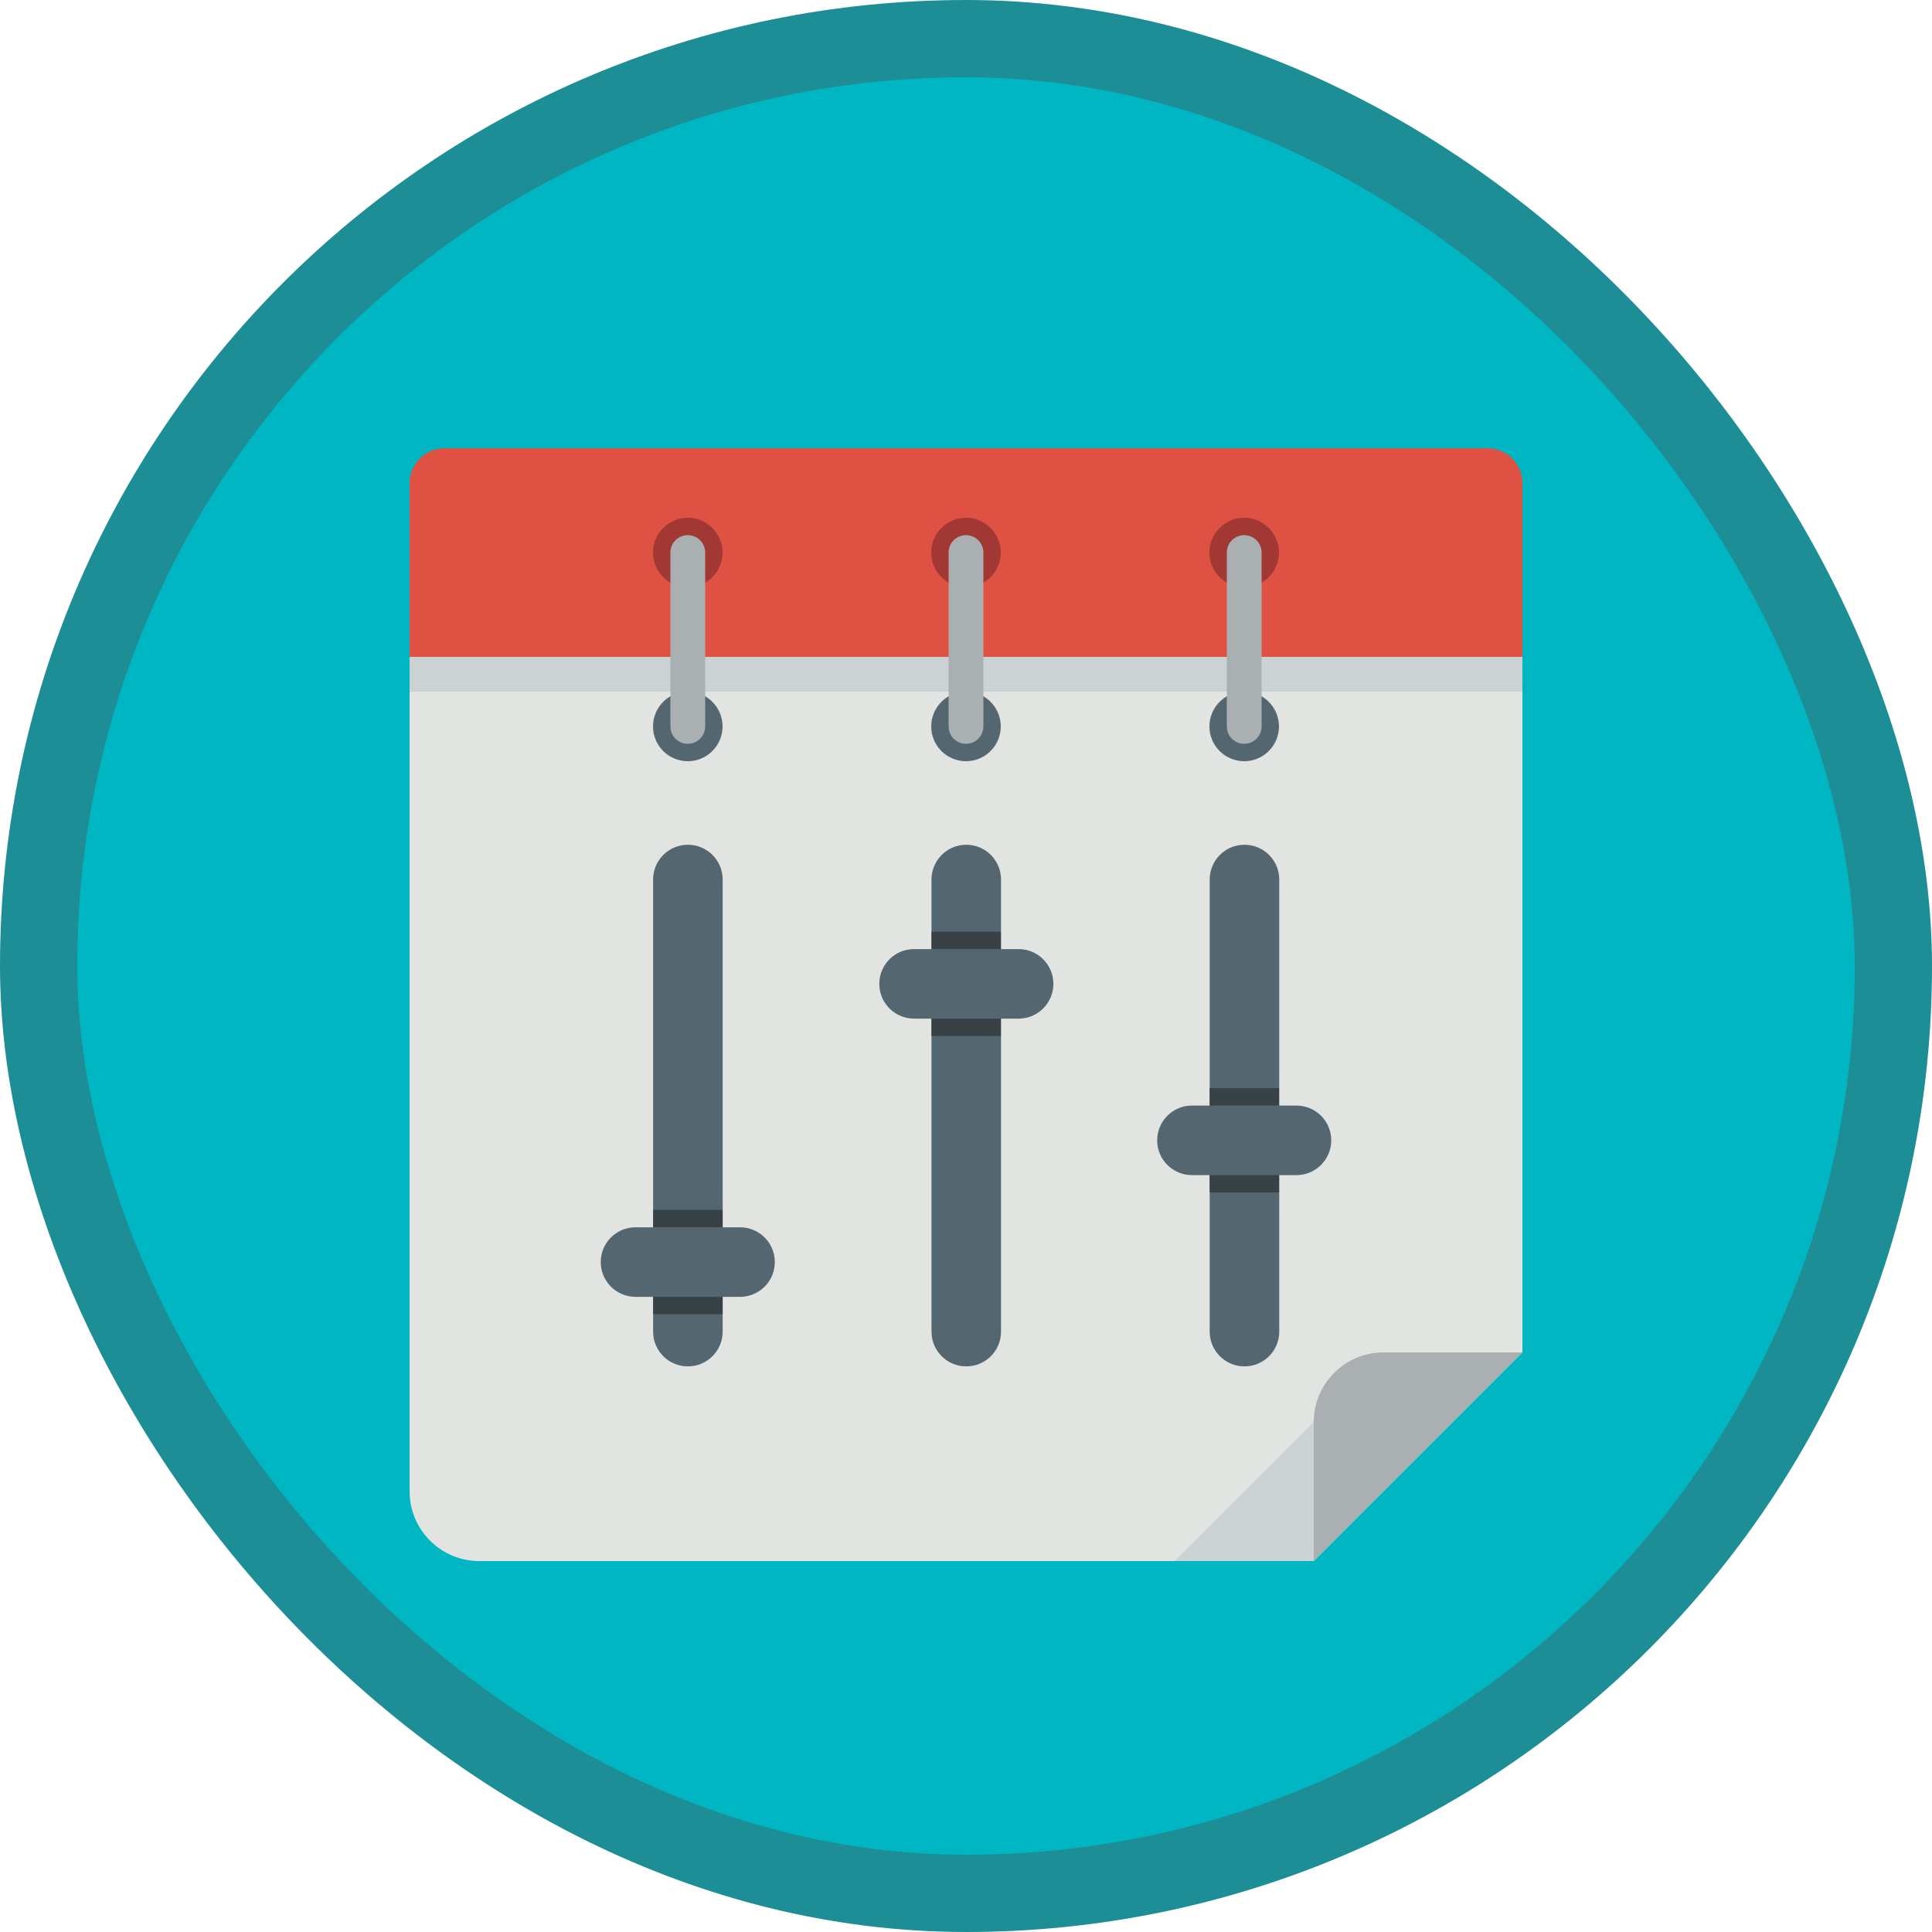 <?xml version="1.0" encoding="UTF-8"?>
<svg width="100px" height="100px" viewBox="0 0 100 100" version="1.1" xmlns="http://www.w3.org/2000/svg" xmlns:xlink="http://www.w3.org/1999/xlink">
    <!-- Generator: Sketch 52.3 (67297) - http://www.bohemiancoding.com/sketch -->
    <title>Universal Resource Scheduling for Microsoft Dynamics 365/resource-scheduling-optimization-in-microsoft-dynamics-365-for-field-service</title>
    <desc>Created with Sketch.</desc>
    <defs>
        <rect id="path-1" x="0" y="0" width="96" height="96" rx="48"></rect>
        <filter x="-6.9%" y="-6.9%" width="114.6%" height="114.6%" filterUnits="objectBoundingBox" id="filter-3">
            <feOffset dx="0" dy="2" in="SourceAlpha" result="shadowOffsetOuter1"></feOffset>
            <feColorMatrix values="0 0 0 0 0   0 0 0 0 0   0 0 0 0 0  0 0 0 0.098 0" type="matrix" in="shadowOffsetOuter1" result="shadowMatrixOuter1"></feColorMatrix>
            <feMerge>
                <feMergeNode in="shadowMatrixOuter1"></feMergeNode>
                <feMergeNode in="SourceGraphic"></feMergeNode>
            </feMerge>
        </filter>
    </defs>
    <g id="Badges" stroke="none" stroke-width="1" fill="none" fill-rule="evenodd">
        <g id="Universal-Resource-Scheduling-for-Microsoft-Dynamics-365" transform="translate(-579, -927)">
            <g id="Universal-Resource-Scheduling-for-Microsoft-Dynamics-365/resource-scheduling-optimization-in-microsoft-dynamics-365-for-field-service" transform="translate(579, 927)">
                <g id="Mask" transform="translate(2, 2)">
                    <mask id="mask-2" fill="white">
                        <use xlink:href="#path-1"></use>
                    </mask>
                    <use id="BG" fill="#01B6C3" xlink:href="#path-1"></use>
                    <g id="Group-20" filter="url(#filter-3)" mask="url(#mask-2)">
                        <g transform="translate(19.2, 19.2)">
                            <path d="M0,12.6 L0,54 C0,55.98 1.62,57.6 3.6,57.6 L46.8,57.6 L57.6,46.8 L57.6,12.6 L0,12.6" id="Fill-1315" fill="#E1E4E1"></path>
                            <g id="Group" stroke-width="1" fill="none" transform="translate(9, 20.524)">
                                <path d="M22.523,5.4 L21.613,5.4 L21.613,1.805 C21.613,1.804 21.613,1.802 21.613,1.8 C21.613,0.806 20.808,0 19.814,0 C18.82,0 18.015,0.805 18.014,1.8 L18.014,5.4 L17.113,5.4 C16.118,5.4 15.313,6.206 15.313,7.2 C15.313,8.194 16.118,9 17.113,9 C17.115,9 17.115,9 17.117,9 L18.014,9 L18.014,25.2 C18.014,26.195 18.82,27 19.814,27 C20.808,27 21.613,26.195 21.613,25.2 C21.613,25.198 21.613,25.198 21.613,25.196 L21.613,9 L22.517,9 C22.519,9 22.521,9 22.523,9 C23.515,9 24.323,8.194 24.323,7.2 C24.323,6.206 23.517,5.402 22.523,5.4" id="Fill-82" fill="#546670"></path>
                                <path d="M8.104,19.8 L7.205,19.8 L7.205,1.805 C7.205,1.804 7.205,1.802 7.205,1.8 C7.205,0.806 6.399,0 5.404,0 C4.411,0 3.606,0.805 3.604,1.8 L3.604,19.8 L2.696,19.8 C1.701,19.8 0.895,20.606 0.895,21.6 C0.895,22.595 1.701,23.4 2.696,23.4 C2.697,23.4 2.697,23.4 2.699,23.4 L3.604,23.4 L3.604,25.2 C3.604,26.195 4.411,27 5.404,27 C6.399,27 7.205,26.195 7.205,25.2 C7.205,25.198 7.205,25.198 7.205,25.196 L7.205,23.4 L8.099,23.4 C8.101,23.4 8.103,23.4 8.104,23.4 C9.097,23.4 9.905,22.595 9.905,21.6 C9.905,20.606 9.099,19.802 8.104,19.8" id="Fill-83" fill="#546670"></path>
                                <path d="M36.904,13.5 L36.014,13.5 L36.014,1.805 C36.014,1.804 36.014,1.802 36.014,1.8 C36.014,0.806 35.208,0 34.214,0 C33.22,0 32.415,0.805 32.413,1.8 L32.413,13.5 L31.495,13.5 C30.501,13.5 29.695,14.306 29.695,15.3 C29.695,16.294 30.501,17.1 31.495,17.1 C31.497,17.1 31.497,17.1 31.499,17.1 L32.413,17.1 L32.413,25.2 C32.413,26.195 33.22,27 34.214,27 C35.208,27 36.014,26.195 36.014,25.2 C36.014,25.198 36.014,25.198 36.014,25.196 L36.014,17.1 L36.899,17.1 C36.901,17.1 36.903,17.1 36.904,17.1 C37.897,17.1 38.705,16.294 38.705,15.3 C38.705,14.306 37.899,13.502 36.904,13.5" id="Fill-84" fill="#546670"></path>
                                <polygon id="Fill-91" fill-opacity="0.511" fill="#1F1F1F" points="3.604 24.3 7.205 24.3 7.205 23.4 3.604 23.4"></polygon>
                                <polygon id="Fill-92" fill-opacity="0.511" fill="#1F1F1F" points="18.005 9.9 21.605 9.9 21.605 9 18.005 9"></polygon>
                                <polygon id="Fill-93" fill-opacity="0.511" fill="#1F1F1F" points="18.005 5.4 21.605 5.4 21.605 4.5 18.005 4.5"></polygon>
                                <polygon id="Fill-94" fill-opacity="0.511" fill="#1F1F1F" points="3.604 19.8 7.205 19.8 7.205 18.9 3.604 18.9"></polygon>
                                <polygon id="Fill-95" fill-opacity="0.511" fill="#1F1F1F" points="32.404 18 36.005 18 36.005 17.1 32.404 17.1"></polygon>
                                <polygon id="Fill-96" fill-opacity="0.511" fill="#1F1F1F" points="32.404 13.5 36.005 13.5 36.005 12.6 32.404 12.6"></polygon>
                            </g>
                            <path d="M57.6,1.8 C57.6,0.81 56.79,0 55.8,0 L1.8,0 C0.81,0 0,0.81 0,1.8 L0,10.8 L57.6,10.8 L57.6,1.8" id="Fill-1316" fill="#DF5142"></path>
                            <polygon id="Fill-1317" fill="#CAD2D4" points="0 12.6 57.6 12.6 57.6 10.8 0 10.8"></polygon>
                            <path d="M30.6,5.4 C30.6,6.394 29.794,7.2 28.8,7.2 C27.805,7.2 27,6.394 27,5.4 C27,4.405 27.805,3.6 28.8,3.6 C29.794,3.6 30.6,4.405 30.6,5.4" id="Fill-1318" fill="#A13834"></path>
                            <path d="M45,5.4 C45,6.394 44.194,7.2 43.2,7.2 C42.206,7.2 41.4,6.394 41.4,5.4 C41.4,4.405 42.206,3.6 43.2,3.6 C44.194,3.6 45,4.405 45,5.4" id="Fill-1319" fill="#A13834"></path>
                            <path d="M16.2,5.4 C16.2,6.394 15.394,7.2 14.4,7.2 C13.405,7.2 12.6,6.394 12.6,5.4 C12.6,4.405 13.405,3.6 14.4,3.6 C15.394,3.6 16.2,4.405 16.2,5.4" id="Fill-1320" fill="#A13834"></path>
                            <path d="M30.6,14.4 C30.6,15.394 29.794,16.2 28.8,16.2 C27.805,16.2 27,15.394 27,14.4 C27,13.405 27.805,12.6 28.8,12.6 C29.794,12.6 30.6,13.405 30.6,14.4" id="Fill-1321" fill="#546670"></path>
                            <path d="M45,14.4 C45,15.394 44.194,16.2 43.2,16.2 C42.206,16.2 41.4,15.394 41.4,14.4 C41.4,13.405 42.206,12.6 43.2,12.6 C44.194,12.6 45,13.405 45,14.4" id="Fill-1322" fill="#546670"></path>
                            <path d="M16.2,14.4 C16.2,15.394 15.394,16.2 14.4,16.2 C13.405,16.2 12.6,15.394 12.6,14.4 C12.6,13.405 13.405,12.6 14.4,12.6 C15.394,12.6 16.2,13.405 16.2,14.4" id="Fill-1323" fill="#546670"></path>
                            <path d="M43.2,15.3 C42.702,15.3 42.3,14.898 42.3,14.4 L42.3,5.4 C42.3,4.902 42.702,4.5 43.2,4.5 C43.698,4.5 44.1,4.902 44.1,5.4 L44.1,14.4 C44.1,14.898 43.698,15.3 43.2,15.3" id="Fill-1324" fill="#AAB0B1"></path>
                            <path d="M28.8,15.3 C28.302,15.3 27.9,14.898 27.9,14.4 L27.9,5.4 C27.9,4.902 28.302,4.5 28.8,4.5 C29.298,4.5 29.7,4.902 29.7,5.4 L29.7,14.4 C29.7,14.898 29.298,15.3 28.8,15.3" id="Fill-1325" fill="#AAB0B1"></path>
                            <path d="M14.4,15.3 C13.902,15.3 13.5,14.898 13.5,14.4 L13.5,5.4 C13.5,4.902 13.902,4.5 14.4,4.5 C14.898,4.5 15.3,4.902 15.3,5.4 L15.3,14.4 C15.3,14.898 14.898,15.3 14.4,15.3" id="Fill-1326" fill="#AAB0B1"></path>
                            <path d="M46.8,50.4 L46.8,57.6 L57.6,46.8 L50.4,46.8 C48.42,46.8 46.8,48.42 46.8,50.4" id="Fill-1355" fill="#AAB0B1"></path>
                            <polyline id="Fill-1356" fill="#CAD2D4" points="39.6 57.6 46.8 50.4 46.8 57.6 39.6 57.6"></polyline>
                        </g>
                    </g>
                </g>
                <g id="Dynamic-Border" stroke="#1D8E96" stroke-width="4">
                    <rect id="Azure-Border" x="2" y="2" width="96" height="96" rx="48"></rect>
                </g>
            </g>
        </g>
    </g>
</svg>